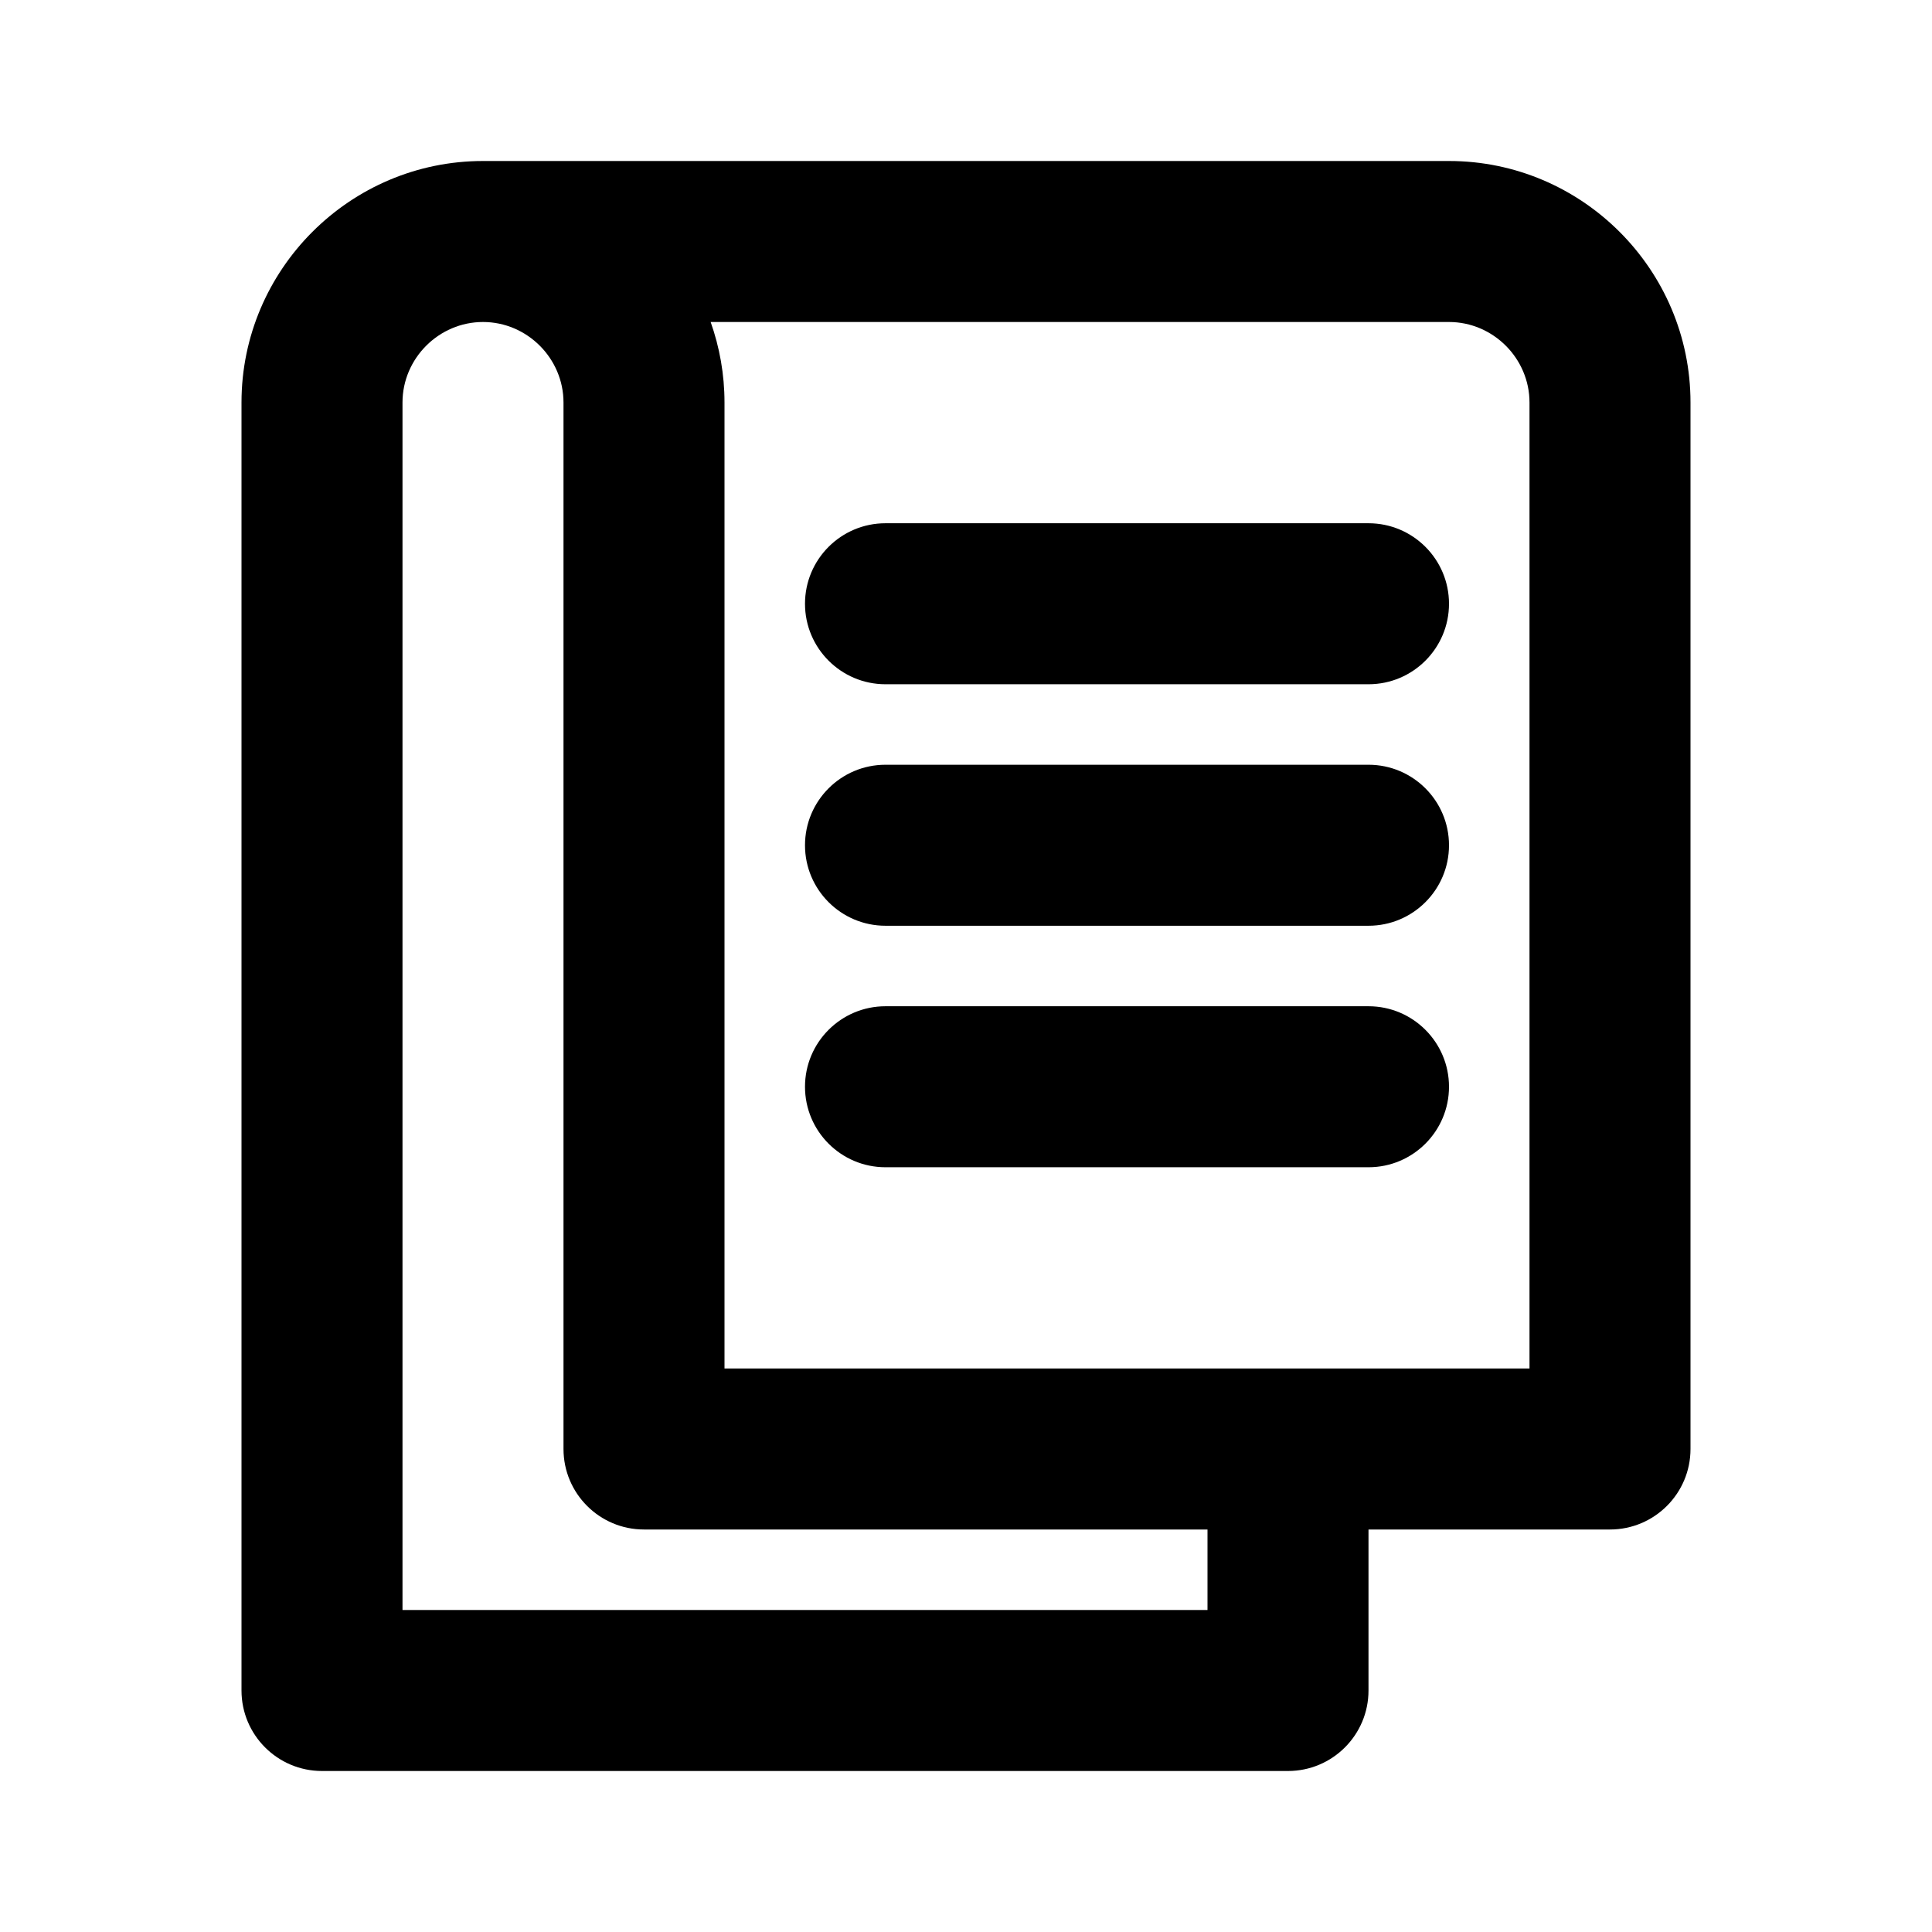 <svg width="1em" height="1em" viewBox="0 0 24 24" fill="none" xmlns="http://www.w3.org/2000/svg">
<path d="M11 6.5C10.448 6.5 10 6.948 10 7.5C10 8.052 10.448 8.5 11 8.5H17C17.552 8.5 18 8.052 18 7.5C18 6.948 17.552 6.5 17 6.5H11Z" fill="currentColor"></path>
<path d="M10 10.5C10 9.948 10.448 9.5 11 9.5H17C17.552 9.5 18 9.948 18 10.5C18 11.052 17.552 11.5 17 11.5H11C10.448 11.5 10 11.052 10 10.5Z" fill="currentColor"></path>
<path d="M11 12.5C10.448 12.5 10 12.948 10 13.5C10 14.052 10.448 14.5 11 14.5H17C17.552 14.5 18 14.052 18 13.5C18 12.948 17.552 12.5 17 12.5H11Z" fill="currentColor"></path>
<path fill-rule="evenodd" clip-rule="evenodd" d="M6 2C4.348 2 3 3.348 3 5V21C3 21.552 3.448 22 4 22H16C16.552 22 17 21.552 17 21V19H20C20.552 19 21 18.552 21 18V5C21 3.348 19.652 2 18 2H6ZM19 5V17H9V5C9 4.65 8.939 4.313 8.828 4H18C18.548 4 19 4.452 19 5ZM5 5C5 4.452 5.452 4 6 4C6.548 4 7 4.452 7 5V18C7 18.552 7.448 19 8 19H15V20H5V5Z" fill="currentColor"></path>
</svg>